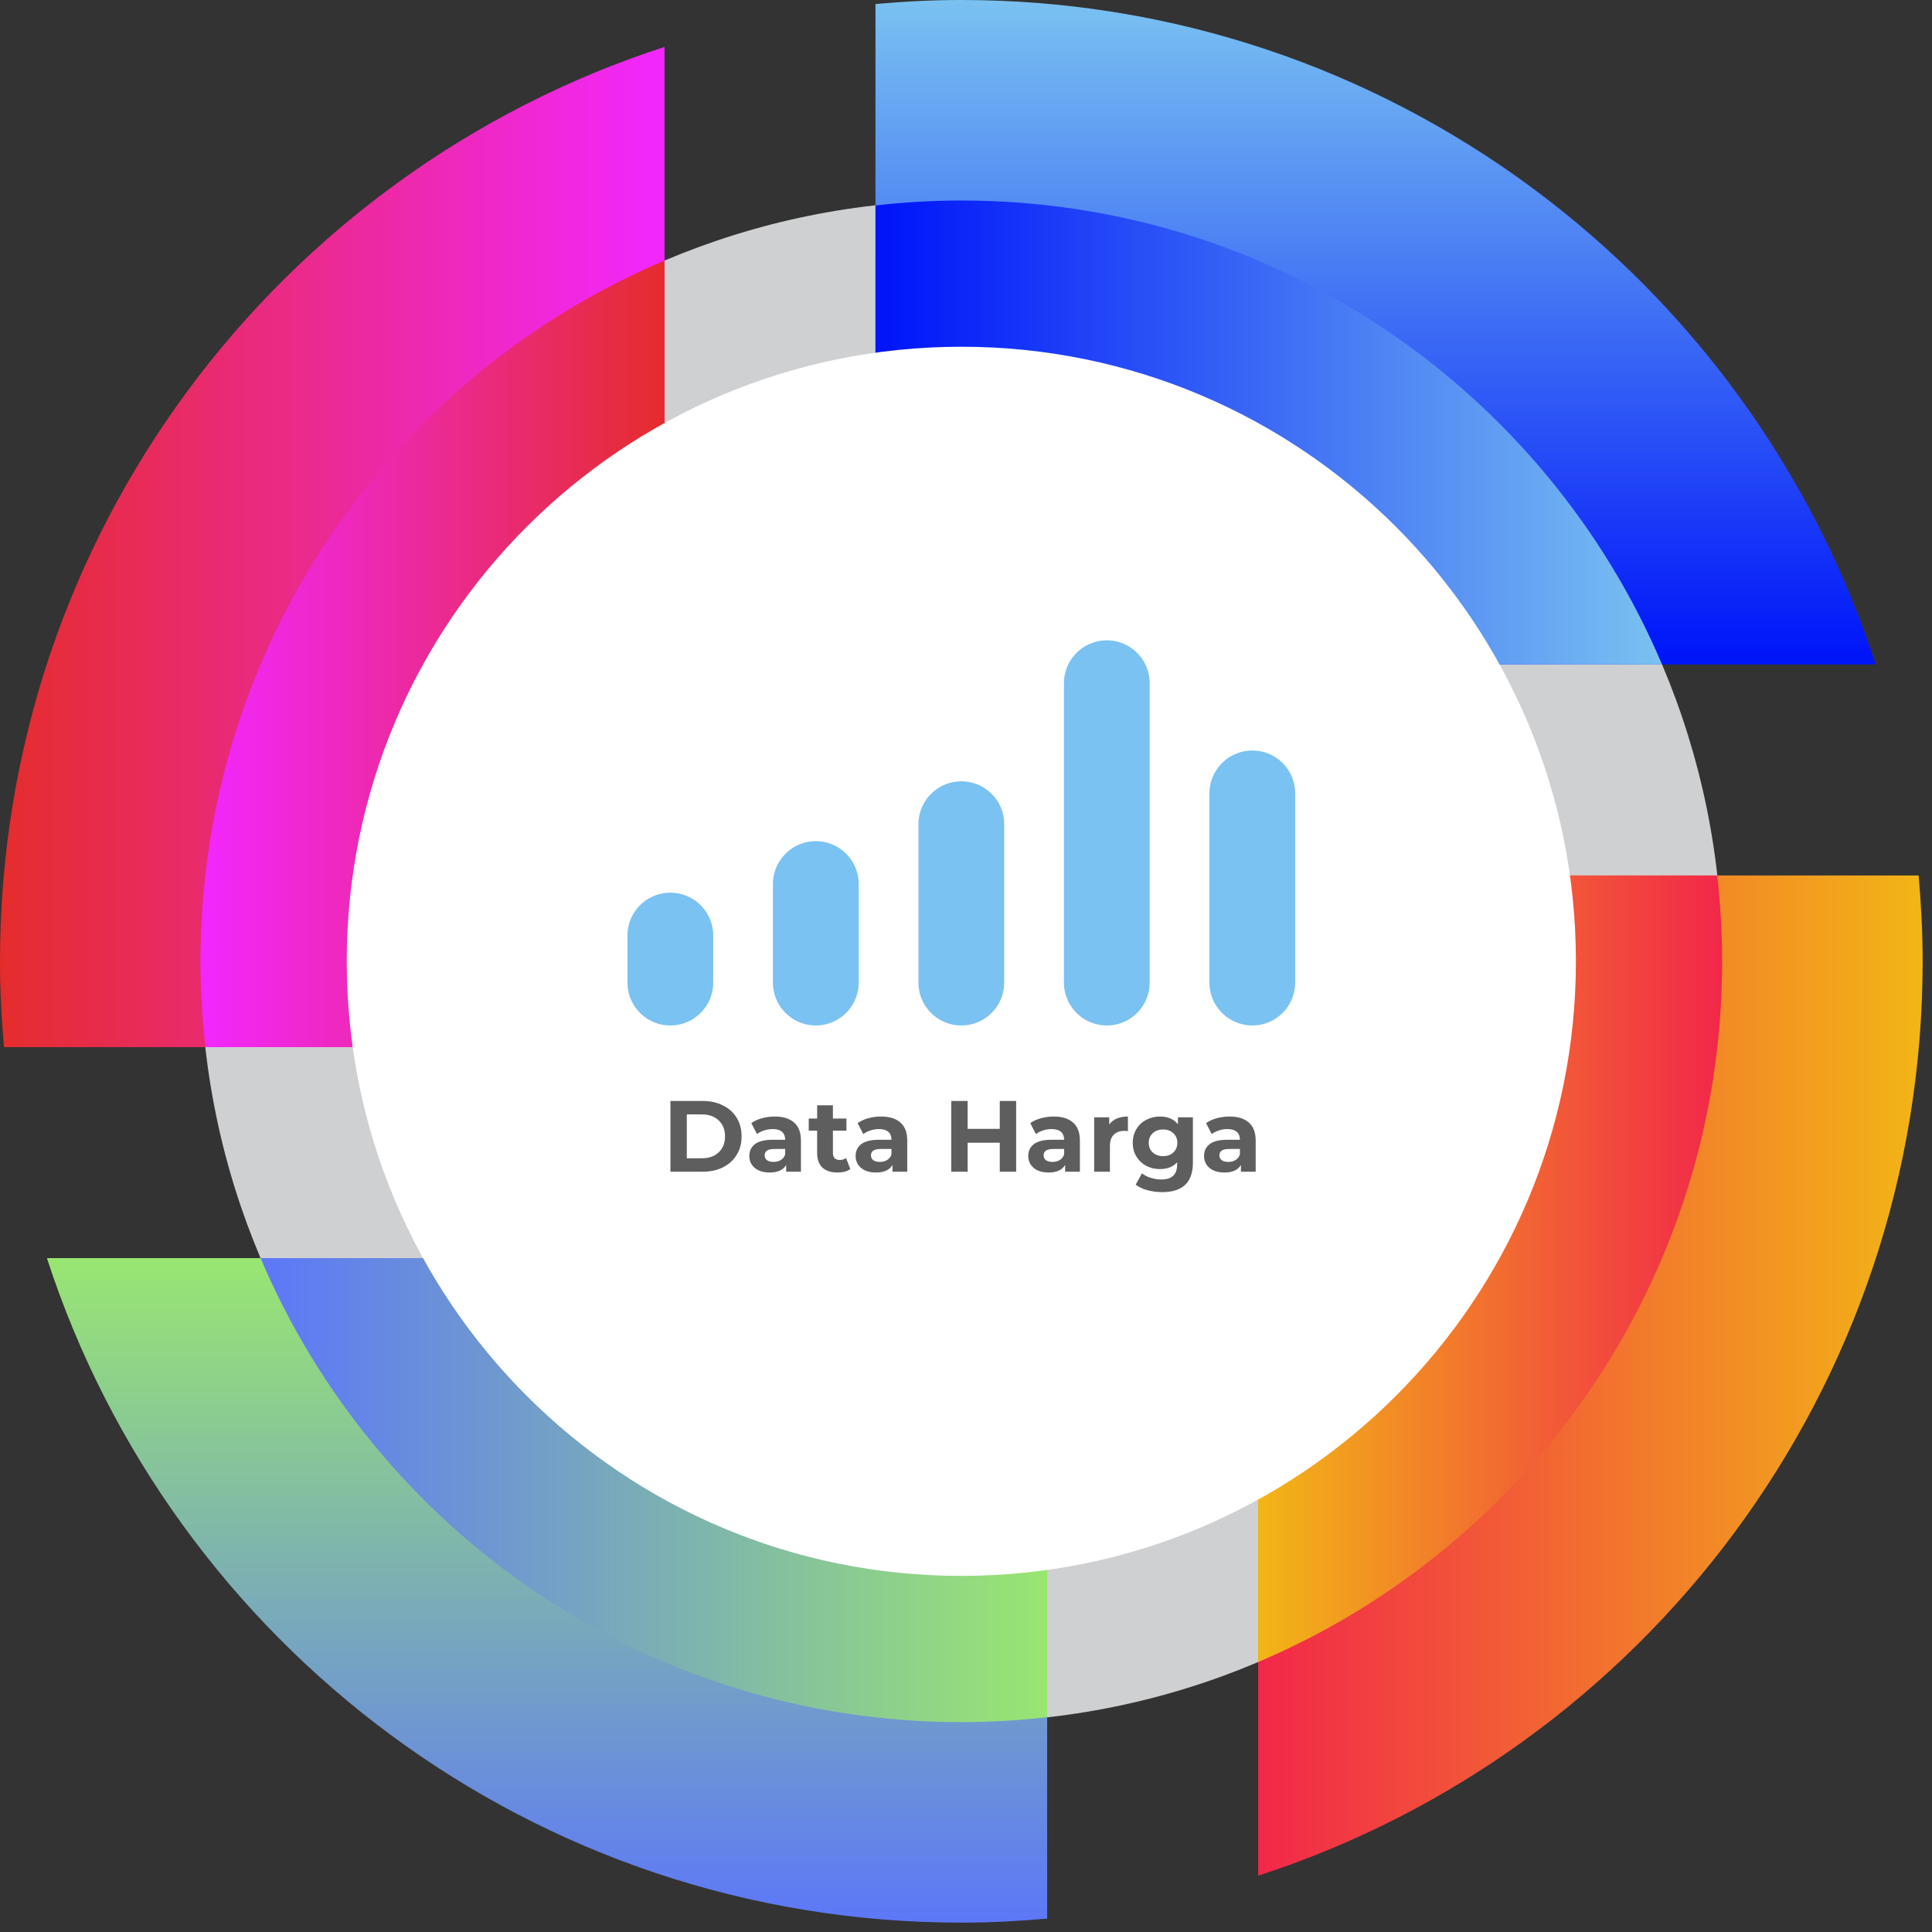 <svg width="160" height="160" viewBox="0 0 160 160" fill="none" xmlns="http://www.w3.org/2000/svg">
<rect x="0" y="0" width="160" height="160" fill="#333333" stroke="none"/>
<path d="M79.613 142.62C114.411 142.62 142.621 114.41 142.621 79.612C142.621 44.814 114.411 16.604 79.613 16.604C44.815 16.604 16.605 44.814 16.605 79.612C16.605 114.41 44.815 142.62 79.613 142.62Z" fill="#CFD0D2"/>
<path d="M104.195 155.338C136.13 144.978 159.225 115 159.225 79.612C159.225 77.214 159.099 74.846 158.892 72.503H104.195V155.338V155.338Z" fill="url(#paint0_linear)"/>
<path d="M55.03 3.886C23.096 14.246 0 44.225 0 79.612C0 82.01 0.125 84.377 0.333 86.721H55.03V3.886Z" fill="url(#paint1_linear)"/>
<path d="M155.339 55.03C144.979 23.095 115 0 79.612 0C77.215 0 74.847 0.125 72.503 0.333V55.03H155.339Z" fill="url(#paint2_linear)"/>
<path d="M3.886 104.194C14.246 136.129 44.225 159.224 79.612 159.224C82.01 159.224 84.378 159.099 86.721 158.891V104.193H3.886V104.194Z" fill="url(#paint3_linear)"/>
<path d="M55.03 21.582C32.446 31.161 16.605 53.536 16.605 79.613C16.605 82.018 16.752 84.387 17.015 86.722H55.03V21.582V21.582Z" fill="url(#paint4_linear)"/>
<path d="M79.612 16.605C77.208 16.605 74.838 16.752 72.503 17.015V55.03H137.644C128.064 32.446 105.689 16.605 79.612 16.605Z" fill="url(#paint5_linear)"/>
<path d="M79.612 142.62C82.017 142.62 84.387 142.473 86.721 142.21V104.194H21.581C31.16 126.778 53.536 142.62 79.612 142.62Z" fill="url(#paint6_linear)"/>
<path d="M142.621 79.612C142.621 77.207 142.473 74.838 142.211 72.503H104.195V137.643C126.779 128.065 142.621 105.689 142.621 79.612Z" fill="url(#paint7_linear)"/>
<path d="M79.613 130.509C107.723 130.509 130.51 107.722 130.51 79.612C130.51 51.502 107.723 28.715 79.613 28.715C51.503 28.715 28.716 51.502 28.716 79.612C28.716 107.722 51.503 130.509 79.613 130.509Z" fill="white"/>
<path d="M55.523 91.177H58.185C58.821 91.177 59.382 91.299 59.867 91.545C60.358 91.785 60.738 92.125 61.006 92.566C61.279 93.007 61.416 93.52 61.416 94.106C61.416 94.692 61.279 95.206 61.006 95.646C60.738 96.087 60.358 96.43 59.867 96.676C59.382 96.916 58.821 97.036 58.185 97.036H55.523V91.177ZM58.118 95.923C58.704 95.923 59.17 95.761 59.516 95.437C59.867 95.108 60.043 94.664 60.043 94.106C60.043 93.548 59.867 93.107 59.516 92.784C59.17 92.454 58.704 92.29 58.118 92.29H56.879V95.923H58.118ZM64.163 92.466C64.861 92.466 65.396 92.633 65.77 92.968C66.144 93.297 66.331 93.796 66.331 94.466V97.036H65.109V96.475C64.863 96.894 64.406 97.103 63.736 97.103C63.39 97.103 63.089 97.044 62.832 96.927C62.581 96.81 62.389 96.648 62.255 96.442C62.121 96.235 62.054 96.001 62.054 95.738C62.054 95.32 62.21 94.991 62.522 94.751C62.84 94.511 63.329 94.391 63.987 94.391H65.025C65.025 94.106 64.939 93.888 64.766 93.738C64.593 93.582 64.333 93.504 63.987 93.504C63.747 93.504 63.51 93.543 63.276 93.621C63.047 93.693 62.852 93.794 62.69 93.922L62.221 93.01C62.467 92.837 62.76 92.703 63.1 92.608C63.446 92.513 63.8 92.466 64.163 92.466ZM64.063 96.224C64.286 96.224 64.484 96.174 64.657 96.073C64.83 95.967 64.953 95.814 65.025 95.613V95.153H64.129C63.594 95.153 63.326 95.328 63.326 95.68C63.326 95.847 63.39 95.981 63.519 96.082C63.652 96.177 63.834 96.224 64.063 96.224ZM70.417 96.818C70.289 96.913 70.13 96.986 69.94 97.036C69.756 97.081 69.561 97.103 69.354 97.103C68.819 97.103 68.403 96.966 68.107 96.693C67.817 96.419 67.672 96.017 67.672 95.487V93.637H66.977V92.633H67.672V91.536H68.978V92.633H70.099V93.637H68.978V95.471C68.978 95.66 69.025 95.808 69.12 95.914C69.22 96.015 69.36 96.065 69.538 96.065C69.745 96.065 69.921 96.009 70.066 95.897L70.417 96.818ZM72.967 92.466C73.664 92.466 74.2 92.633 74.574 92.968C74.948 93.297 75.135 93.796 75.135 94.466V97.036H73.913V96.475C73.667 96.894 73.21 97.103 72.54 97.103C72.194 97.103 71.893 97.044 71.636 96.927C71.385 96.81 71.192 96.648 71.058 96.442C70.924 96.235 70.858 96.001 70.858 95.738C70.858 95.32 71.014 94.991 71.326 94.751C71.644 94.511 72.133 94.391 72.791 94.391H73.829C73.829 94.106 73.743 93.888 73.57 93.738C73.397 93.582 73.137 93.504 72.791 93.504C72.551 93.504 72.314 93.543 72.08 93.621C71.851 93.693 71.656 93.794 71.494 93.922L71.025 93.01C71.27 92.837 71.563 92.703 71.904 92.608C72.25 92.513 72.604 92.466 72.967 92.466ZM72.866 96.224C73.09 96.224 73.288 96.174 73.461 96.073C73.634 95.967 73.757 95.814 73.829 95.613V95.153H72.933C72.398 95.153 72.13 95.328 72.13 95.68C72.13 95.847 72.194 95.981 72.322 96.082C72.456 96.177 72.638 96.224 72.866 96.224ZM84.153 91.177V97.036H82.797V94.633H80.135V97.036H78.779V91.177H80.135V93.487H82.797V91.177H84.153ZM87.264 92.466C87.962 92.466 88.497 92.633 88.871 92.968C89.245 93.297 89.432 93.796 89.432 94.466V97.036H88.21V96.475C87.964 96.894 87.507 97.103 86.837 97.103C86.491 97.103 86.19 97.044 85.933 96.927C85.682 96.81 85.489 96.648 85.355 96.442C85.222 96.235 85.154 96.001 85.154 95.738C85.154 95.32 85.311 94.991 85.623 94.751C85.941 94.511 86.43 94.391 87.088 94.391H88.126C88.126 94.106 88.04 93.888 87.867 93.738C87.694 93.582 87.434 93.504 87.088 93.504C86.848 93.504 86.611 93.543 86.377 93.621C86.148 93.693 85.953 93.794 85.791 93.922L85.322 93.01C85.567 92.837 85.86 92.703 86.201 92.608C86.547 92.513 86.901 92.466 87.264 92.466ZM87.163 96.224C87.387 96.224 87.585 96.174 87.758 96.073C87.931 95.967 88.053 95.814 88.126 95.613V95.153H87.23C86.695 95.153 86.427 95.328 86.427 95.68C86.427 95.847 86.491 95.981 86.619 96.082C86.753 96.177 86.935 96.224 87.163 96.224ZM91.861 93.127C92.017 92.909 92.227 92.745 92.489 92.633C92.757 92.521 93.064 92.466 93.409 92.466V93.671C93.264 93.66 93.167 93.654 93.117 93.654C92.743 93.654 92.45 93.76 92.238 93.972C92.026 94.179 91.919 94.491 91.919 94.91V97.036H90.614V92.532H91.861V93.127ZM98.791 92.532V96.282C98.791 97.108 98.576 97.722 98.146 98.124C97.716 98.526 97.089 98.727 96.263 98.727C95.828 98.727 95.415 98.674 95.024 98.568C94.633 98.462 94.31 98.308 94.053 98.107L94.572 97.17C94.762 97.326 95.002 97.449 95.292 97.538C95.582 97.633 95.872 97.68 96.162 97.68C96.614 97.68 96.946 97.577 97.159 97.371C97.376 97.17 97.485 96.863 97.485 96.45V96.257C97.144 96.631 96.67 96.818 96.062 96.818C95.649 96.818 95.269 96.729 94.924 96.55C94.583 96.366 94.312 96.109 94.112 95.78C93.911 95.451 93.81 95.072 93.81 94.642C93.81 94.212 93.911 93.833 94.112 93.504C94.312 93.174 94.583 92.92 94.924 92.742C95.269 92.558 95.649 92.466 96.062 92.466C96.715 92.466 97.212 92.68 97.552 93.11V92.532H98.791ZM96.321 95.747C96.667 95.747 96.949 95.646 97.167 95.445C97.39 95.239 97.502 94.971 97.502 94.642C97.502 94.313 97.39 94.048 97.167 93.847C96.949 93.64 96.667 93.537 96.321 93.537C95.975 93.537 95.691 93.64 95.468 93.847C95.244 94.048 95.133 94.313 95.133 94.642C95.133 94.971 95.244 95.239 95.468 95.445C95.691 95.646 95.975 95.747 96.321 95.747ZM101.823 92.466C102.52 92.466 103.056 92.633 103.43 92.968C103.804 93.297 103.991 93.796 103.991 94.466V97.036H102.768V96.475C102.523 96.894 102.065 97.103 101.396 97.103C101.05 97.103 100.748 97.044 100.492 96.927C100.241 96.81 100.048 96.648 99.914 96.442C99.78 96.235 99.713 96.001 99.713 95.738C99.713 95.32 99.869 94.991 100.182 94.751C100.5 94.511 100.988 94.391 101.647 94.391H102.685C102.685 94.106 102.598 93.888 102.425 93.738C102.252 93.582 101.993 93.504 101.647 93.504C101.407 93.504 101.17 93.543 100.935 93.621C100.706 93.693 100.511 93.794 100.349 93.922L99.881 93.01C100.126 92.837 100.419 92.703 100.759 92.608C101.105 92.513 101.46 92.466 101.823 92.466ZM101.722 96.224C101.945 96.224 102.143 96.174 102.316 96.073C102.489 95.967 102.612 95.814 102.685 95.613V95.153H101.789C101.253 95.153 100.985 95.328 100.985 95.68C100.985 95.847 101.05 95.981 101.178 96.082C101.312 96.177 101.493 96.224 101.722 96.224Z" fill="#5E5E5E"/>
<path d="M55.513 84.925C54.83 84.925 54.191 84.732 53.65 84.397C52.637 83.772 51.962 82.651 51.962 81.373V77.478C51.962 76.418 52.426 75.467 53.163 74.816C53.789 74.263 54.613 73.926 55.514 73.926C56.25 73.926 56.933 74.15 57.5 74.533C58.444 75.171 59.066 76.252 59.066 77.478V81.373C59.066 82.109 58.842 82.792 58.459 83.359C57.82 84.304 56.739 84.925 55.513 84.925Z" fill="#7AC2F1"/>
<path d="M67.562 84.925C66.878 84.925 66.241 84.732 65.699 84.397C64.686 83.772 64.011 82.651 64.011 81.373V73.212C64.011 72.152 64.476 71.201 65.212 70.55C65.838 69.996 66.661 69.66 67.563 69.66C68.298 69.66 68.982 69.884 69.549 70.266C70.493 70.904 71.114 71.985 71.114 73.211V81.372C71.114 82.108 70.89 82.791 70.508 83.358C69.869 84.304 68.789 84.925 67.562 84.925Z" fill="#7AC2F1"/>
<path d="M79.612 84.925C78.928 84.925 78.29 84.732 77.749 84.397C76.735 83.772 76.061 82.651 76.061 81.373V68.257C76.061 67.197 76.525 66.246 77.261 65.595C77.888 65.041 78.711 64.705 79.613 64.705C80.348 64.705 81.032 64.929 81.598 65.311C82.543 65.949 83.164 67.03 83.164 68.256V81.372C83.164 82.108 82.94 82.791 82.558 83.358C81.919 84.304 80.838 84.925 79.612 84.925Z" fill="#7AC2F1"/>
<path d="M91.661 84.925C90.978 84.925 90.34 84.732 89.798 84.397C88.785 83.772 88.11 82.651 88.11 81.373V56.581C88.11 55.521 88.574 54.57 89.31 53.919C89.936 53.366 90.759 53.029 91.661 53.029C92.397 53.029 93.08 53.253 93.647 53.636C94.591 54.274 95.212 55.355 95.212 56.581V81.374C95.212 82.11 94.988 82.793 94.606 83.36C93.969 84.304 92.887 84.925 91.661 84.925Z" fill="#7AC2F1"/>
<path d="M103.711 84.925C103.027 84.925 102.39 84.732 101.848 84.397C100.835 83.772 100.16 82.651 100.16 81.373V65.704C100.16 64.644 100.625 63.693 101.361 63.042C101.987 62.489 102.81 62.153 103.712 62.153C104.447 62.153 105.131 62.376 105.698 62.759C106.642 63.397 107.263 64.478 107.263 65.704V81.373C107.263 82.109 107.039 82.792 106.657 83.359C106.017 84.304 104.936 84.925 103.711 84.925Z" fill="#7AC2F1"/>
<defs>
<linearGradient id="paint0_linear" x1="104.195" y1="113.921" x2="159.225" y2="113.921" gradientUnits="userSpaceOnUse">
<stop stop-color="#F22749"/>
<stop offset="1" stop-color="#F2B616"/>
</linearGradient>
<linearGradient id="paint1_linear" x1="0" y1="45.304" x2="55.03" y2="45.304" gradientUnits="userSpaceOnUse">
<stop stop-color="#E52C2C"/>
<stop offset="1" stop-color="#F227FF"/>
</linearGradient>
<linearGradient id="paint2_linear" x1="113.92" y1="55.029" x2="113.92" y2="9.84001e-05" gradientUnits="userSpaceOnUse">
<stop offset="0.016" stop-color="#0016F9"/>
<stop offset="1" stop-color="#7AC2F1"/>
</linearGradient>
<linearGradient id="paint3_linear" x1="45.304" y1="159.225" x2="45.304" y2="104.195" gradientUnits="userSpaceOnUse">
<stop stop-color="#5D77F8"/>
<stop offset="1" stop-color="#99E671"/>
</linearGradient>
<linearGradient id="paint4_linear" x1="16.605" y1="54.151" x2="55.03" y2="54.151" gradientUnits="userSpaceOnUse">
<stop stop-color="#F227FF"/>
<stop offset="1" stop-color="#E52C2C"/>
</linearGradient>
<linearGradient id="paint5_linear" x1="72.503" y1="35.818" x2="137.643" y2="35.818" gradientUnits="userSpaceOnUse">
<stop offset="0.016" stop-color="#0016F9"/>
<stop offset="1" stop-color="#7AC2F1"/>
</linearGradient>
<linearGradient id="paint6_linear" x1="21.582" y1="123.407" x2="86.721" y2="123.407" gradientUnits="userSpaceOnUse">
<stop stop-color="#5D77F8"/>
<stop offset="1" stop-color="#99E671"/>
</linearGradient>
<linearGradient id="paint7_linear" x1="104.195" y1="105.073" x2="142.621" y2="105.073" gradientUnits="userSpaceOnUse">
<stop stop-color="#F2B616"/>
<stop offset="1" stop-color="#F22749"/>
</linearGradient>
</defs>
</svg>
